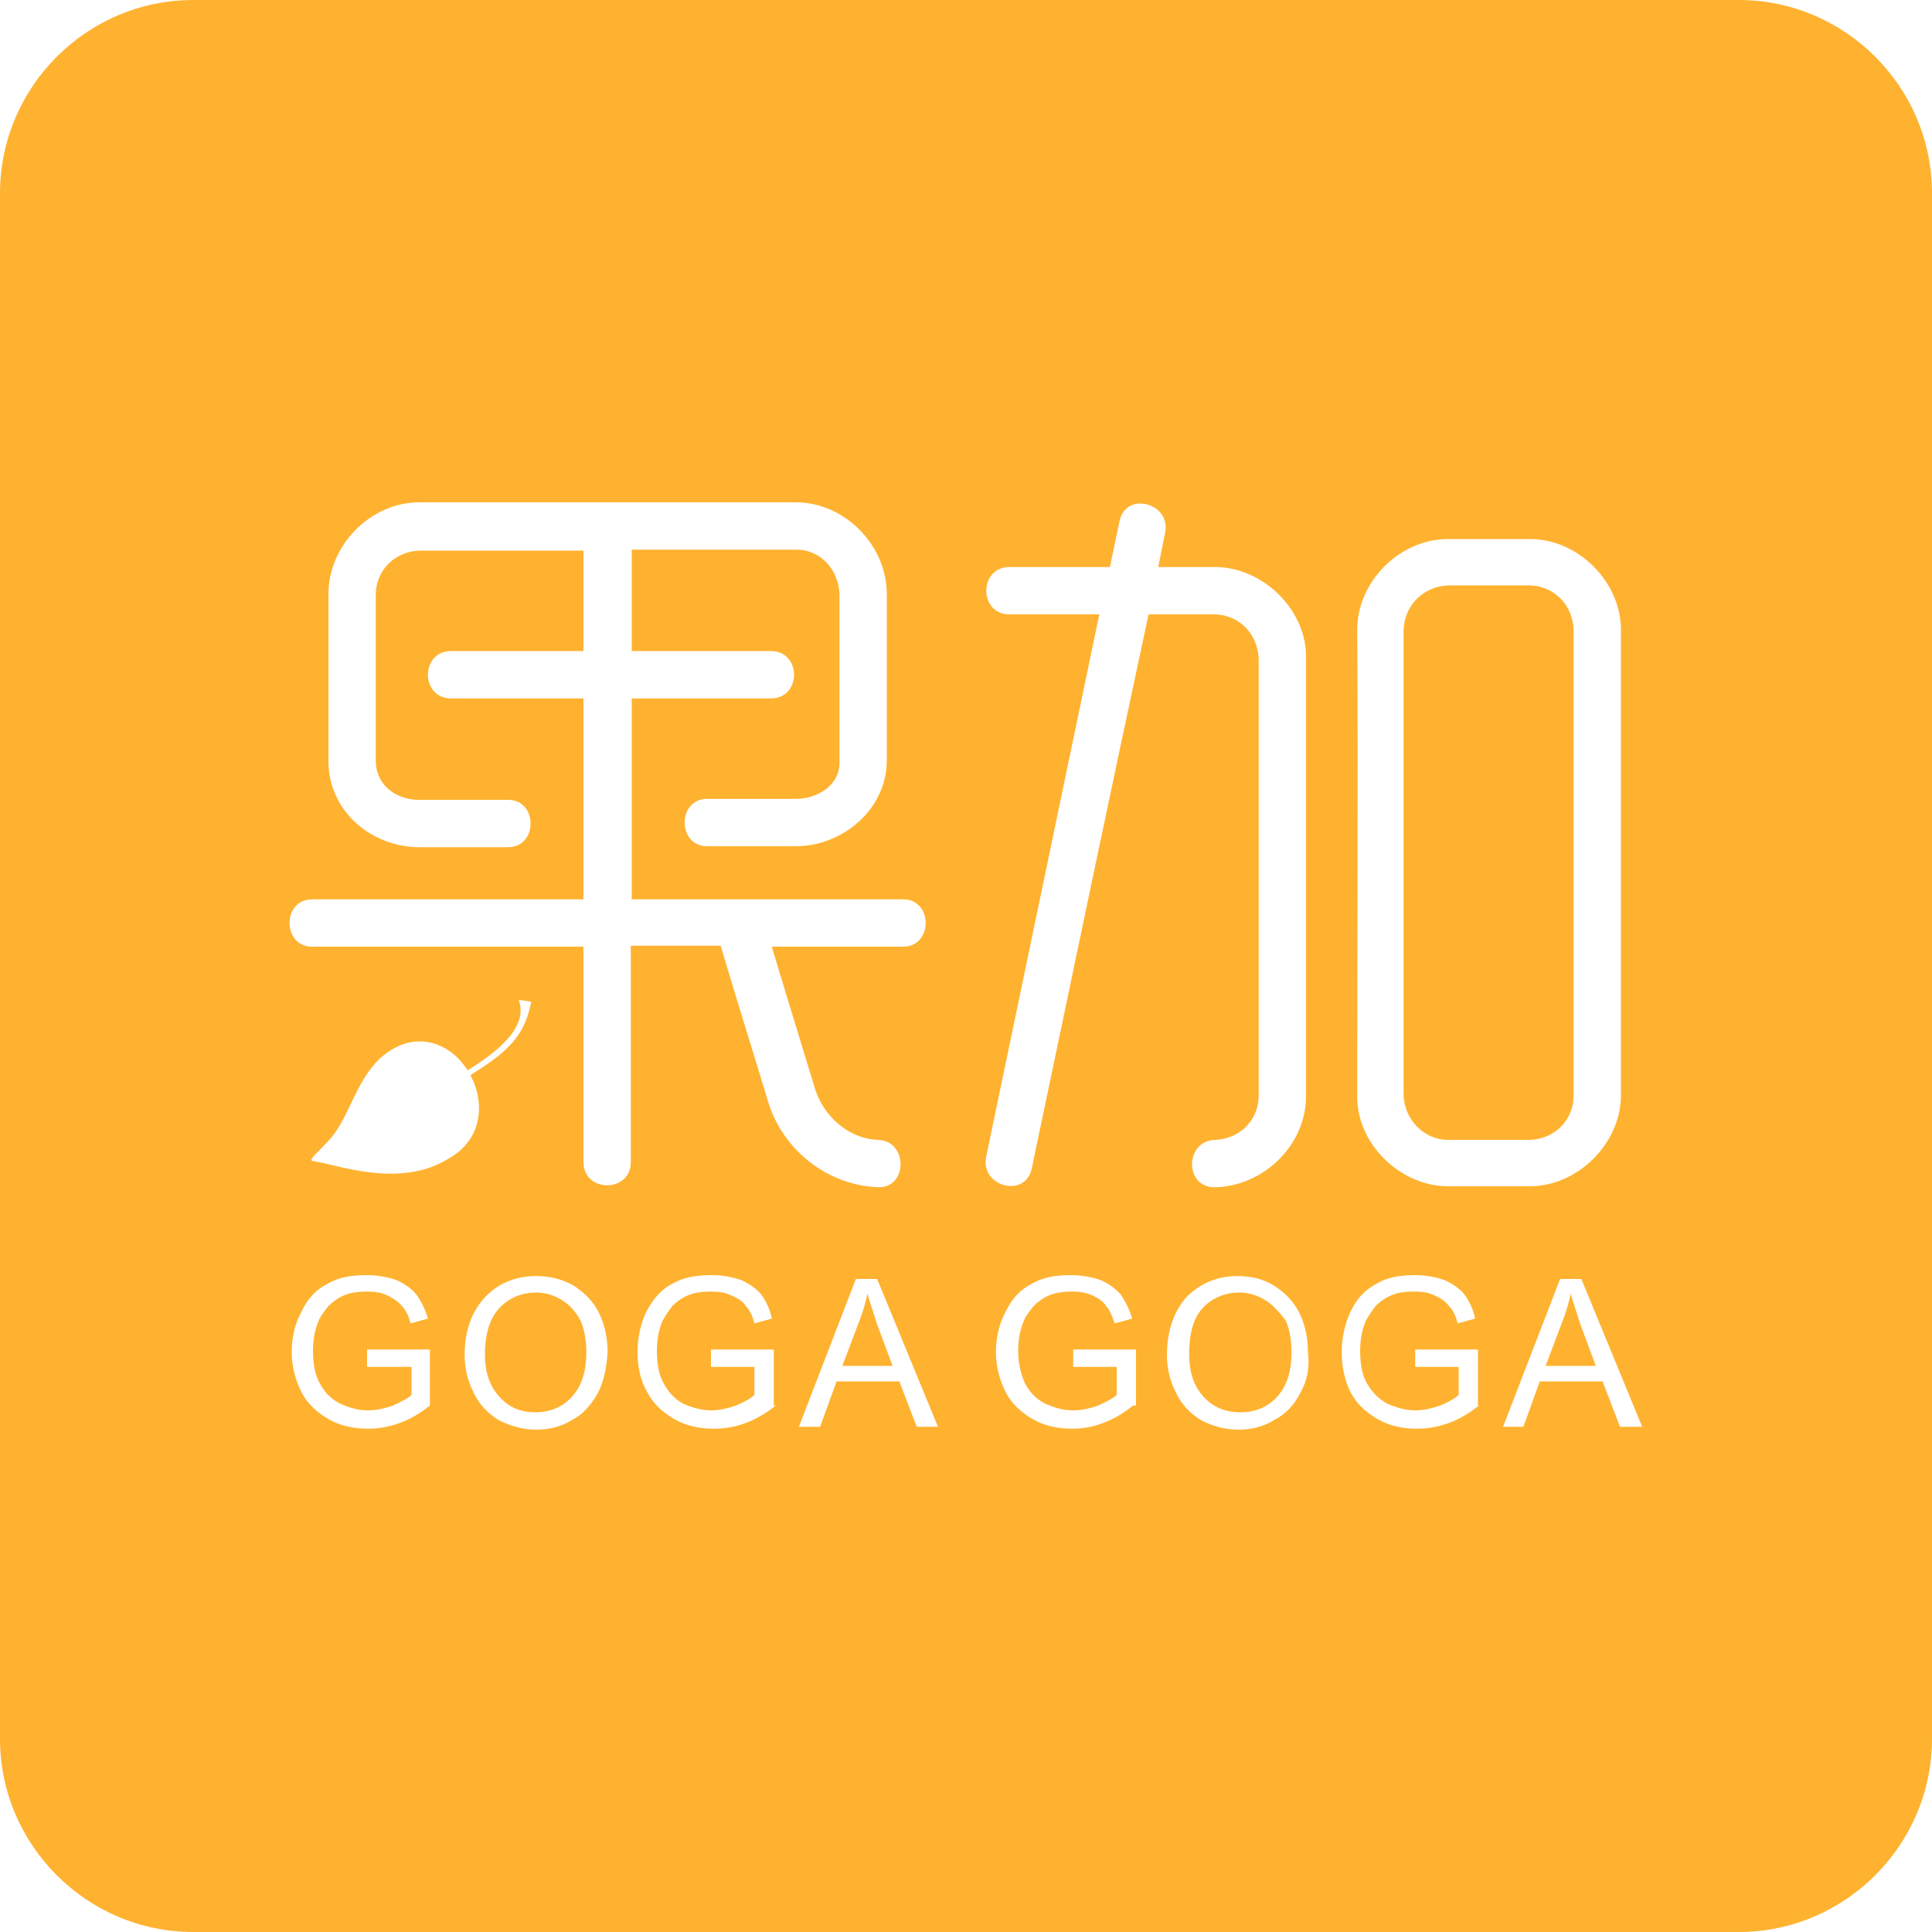 <?xml version="1.0" encoding="utf-8"?>
<!-- Generator: Adobe Illustrator 16.0.3, SVG Export Plug-In . SVG Version: 6.00 Build 0)  -->
<!DOCTYPE svg PUBLIC "-//W3C//DTD SVG 1.1//EN" "http://www.w3.org/Graphics/SVG/1.1/DTD/svg11.dtd">
<svg version="1.1" id="图层_1" xmlns="http://www.w3.org/2000/svg" xmlns:xlink="http://www.w3.org/1999/xlink" x="0px" y="0px"
	 width="297.64px" height="297.641px" viewBox="0 0 297.64 297.641" enable-background="new 0 0 297.64 297.641"
	 xml:space="preserve">
<g>
	<path fill="#FFB230" d="M86.613,200.312c-1.19-0.744-2.53-1.19-4.018-1.19c-2.083,0-4.018,0.744-5.506,2.232
		c-1.488,1.487-2.381,3.869-2.381,7.292c0,2.827,0.744,4.911,2.232,6.548c1.488,1.637,3.274,2.381,5.506,2.381
		c2.232,0,4.167-0.744,5.655-2.381s2.232-3.869,2.232-6.846c0-1.786-0.297-3.571-0.893-4.911
		C88.696,202.097,87.804,201.056,86.613,200.312z"/>
	<path fill="#FFB230" d="M133.64,199.27c-0.297,1.488-0.744,2.977-1.339,4.465l-2.53,6.696h7.739l-2.381-6.398
		C134.533,202.097,133.938,200.461,133.64,199.27z"/>
	<path fill="#FFB230" d="M194.955,200.312c-1.191-0.744-2.531-1.19-4.02-1.19c-2.082,0-4.018,0.744-5.506,2.232
		c-1.488,1.487-2.232,3.869-2.232,7.292c0,2.827,0.744,4.911,2.232,6.548s3.424,2.381,5.656,2.381s4.166-0.744,5.654-2.381
		s2.232-3.869,2.232-6.846c0-1.786-0.297-3.571-0.893-4.911C197.037,202.097,196.144,201.056,194.955,200.312z"/>
	<path fill="#FFB230" d="M267.876,0H29.764C13.394,0,0,13.394,0,29.764v238.112c0,16.37,13.394,29.764,29.764,29.764h238.113
		c16.369,0,29.764-13.394,29.764-29.764V29.764C297.64,13.394,284.246,0,267.876,0z M209.091,97.031
		c0-7.441,6.549-13.989,13.99-13.989c4.166,0,8.186,0,12.352,0c7.59-0.149,14.287,6.548,14.287,13.989v71.434
		c0.148,7.59-6.697,14.436-14.287,14.287c-4.166,0-8.186,0-12.352,0c-7.441,0-14.287-6.697-13.99-14.287
		C209.091,144.653,209.242,120.842,209.091,97.031z M66.225,216.533c-1.488,1.191-2.977,2.084-4.613,2.68
		c-1.637,0.595-3.274,0.893-4.911,0.893c-2.232,0-4.316-0.446-6.102-1.488c-1.786-1.042-3.274-2.381-4.167-4.167
		s-1.488-3.869-1.488-6.102s0.446-4.315,1.488-6.251c0.893-1.935,2.232-3.423,4.018-4.315c1.786-1.042,3.721-1.339,6.102-1.339
		c1.637,0,3.125,0.297,4.465,0.744c1.339,0.595,2.381,1.339,3.125,2.231c0.744,1.042,1.339,2.232,1.786,3.721l-2.679,0.744
		c-0.297-1.19-0.744-2.083-1.339-2.679c-0.595-0.744-1.339-1.19-2.232-1.637c-0.893-0.446-1.935-0.596-3.125-0.596
		c-1.339,0-2.53,0.149-3.572,0.596c-1.042,0.446-1.786,1.042-2.381,1.637c-0.595,0.744-1.19,1.488-1.488,2.232
		c-0.595,1.34-0.893,2.977-0.893,4.613c0,2.084,0.298,3.721,1.042,5.061c0.744,1.339,1.637,2.381,3.125,3.125
		c1.339,0.595,2.679,1.041,4.316,1.041c1.339,0,2.53-0.297,3.869-0.744c1.191-0.595,2.232-1.041,2.828-1.637v-4.315h-6.846v-2.679
		h9.673V216.533z M48.217,178.882c-0.744-0.148,0.298-0.893,2.381-3.125c3.125-3.273,4.018-8.929,7.887-12.649
		c5.209-4.763,10.864-2.53,13.543,1.786c5.804-3.572,9.227-7.144,7.887-10.864l1.935,0.298c-0.595,2.977-1.637,5.06-3.571,6.994
		c-1.488,1.488-3.423,2.828-5.804,4.315c2.232,4.167,1.935,9.822-3.274,12.799C61.462,183.346,51.343,179.179,48.217,178.882z
		 M92.119,214.598c-1.042,1.786-2.232,3.274-4.018,4.167c-1.637,1.042-3.571,1.488-5.506,1.488c-2.083,0-4.018-0.595-5.804-1.488
		c-1.637-1.041-2.977-2.381-3.87-4.315c-0.893-1.786-1.339-3.721-1.339-5.655c0-3.721,1.042-6.697,3.125-8.929
		c1.935-2.084,4.613-3.274,7.887-3.274c2.083,0,4.019,0.446,5.804,1.488c1.637,1.042,2.977,2.381,3.869,4.167
		c0.893,1.786,1.339,3.869,1.339,6.102C93.459,210.729,93.012,212.813,92.119,214.598z M119.502,216.533
		c-1.488,1.191-2.977,2.084-4.614,2.68c-1.488,0.595-3.274,0.893-4.911,0.893c-2.232,0-4.315-0.446-6.102-1.488
		c-1.786-1.042-3.274-2.381-4.167-4.167c-1.042-1.786-1.488-3.869-1.488-6.102s0.446-4.315,1.339-6.251
		c1.042-1.935,2.232-3.423,4.018-4.315c1.786-1.042,3.72-1.339,6.102-1.339c1.637,0,3.125,0.297,4.464,0.744
		c1.339,0.595,2.381,1.339,3.125,2.231c0.744,1.042,1.339,2.232,1.637,3.721l-2.679,0.744c-0.297-1.19-0.744-2.083-1.339-2.679
		c-0.446-0.744-1.19-1.19-2.232-1.637c-0.893-0.446-1.935-0.596-3.125-0.596c-1.339,0-2.53,0.149-3.572,0.596
		c-1.042,0.446-1.786,1.042-2.381,1.637c-0.595,0.744-1.042,1.488-1.488,2.232c-0.595,1.34-0.893,2.977-0.893,4.613
		c0,2.084,0.298,3.721,1.042,5.061c0.744,1.339,1.637,2.381,2.976,3.125c1.339,0.595,2.828,1.041,4.316,1.041
		c1.339,0,2.53-0.297,3.869-0.744c1.34-0.595,2.232-1.041,2.828-1.637v-4.315h-6.697v-2.679h9.673v8.631H119.502z M118.312,169.655
		c-2.381-7.888-4.911-15.924-7.292-23.96h-13.84v33.336c0,4.762-7.292,4.762-7.292,0v-33.188H48.069c-4.614,0-4.614-7.292,0-7.292
		h41.818v-30.954H69.499c-4.762,0-4.762-7.293,0-7.293h20.389V84.828H64.588c-3.721,0.148-6.697,2.976-6.697,6.846
		c0,0,0,23.811,0,25.745c0.149,3.721,3.274,5.805,6.697,5.805h13.691c4.613,0,4.613,7.292,0,7.292c-4.465,0-9.078,0-13.691,0
		c-7.292,0-13.989-5.507-13.989-13.245v-0.148c0-8.483,0-16.817,0-25.3c0-0.148,0-0.148,0-0.298c0-7.59,6.548-14.138,13.989-14.138
		c0.148,0,0.148,0,0.297,0h57.445c0,0,0.148,0,0.297,0c7.441,0,13.989,6.548,13.989,14.138v0.149c0,8.482,0,16.965,0,25.299v0.149
		c0,7.59-6.846,13.244-13.989,13.244c-4.613,0-9.078,0-13.691,0s-4.613-7.292,0-7.292h13.691c3.274,0,6.846-2.083,6.697-5.804
		c0-8.482,0-17.114,0-25.746c-0.148-3.721-2.827-6.846-6.697-6.846H97.328v15.626h21.43c4.762,0,4.762,7.293,0,7.293h-21.43v30.954
		h41.818c4.613,0,4.613,7.292,0,7.292h-20.239c0.446,1.637,6.697,22.025,6.697,22.025c1.339,4.167,5.208,7.59,9.673,7.739
		c4.613,0.148,4.613,7.44,0,7.292C127.39,182.602,120.544,177.096,118.312,169.655z M141.23,219.807l-2.679-6.994h-9.673
		l-2.53,6.994h-3.274l8.781-22.77h3.274l9.375,22.77H141.23z M174.566,216.533c-1.488,1.191-2.977,2.084-4.613,2.68
		c-1.488,0.595-3.125,0.893-4.762,0.893c-2.232,0-4.316-0.446-6.102-1.488c-1.787-1.042-3.275-2.381-4.168-4.167
		s-1.488-3.869-1.488-6.102s0.447-4.315,1.488-6.251c0.893-1.935,2.232-3.423,4.018-4.315c1.787-1.042,3.721-1.339,6.102-1.339
		c1.639,0,3.125,0.297,4.465,0.744c1.34,0.595,2.381,1.339,3.125,2.231c0.744,1.042,1.34,2.232,1.787,3.721l-2.68,0.744
		c-0.445-1.19-0.744-2.083-1.34-2.679c-0.445-0.744-1.189-1.19-2.082-1.637c-1.043-0.446-1.936-0.596-3.125-0.596
		c-1.34,0-2.531,0.149-3.572,0.596c-1.043,0.446-1.785,1.042-2.381,1.637c-0.596,0.744-1.191,1.488-1.488,2.232
		c-0.596,1.34-0.893,2.977-0.893,4.613c0,2.084,0.445,3.721,1.041,5.061c0.744,1.339,1.637,2.381,3.125,3.125
		c1.34,0.595,2.68,1.041,4.316,1.041c1.338,0,2.529-0.297,3.869-0.744c1.189-0.595,2.232-1.041,2.828-1.637v-4.315h-6.697v-2.679
		h9.672v8.631H174.566z M158.939,180.072c-1.041,4.614-8.035,2.68-6.994-1.935c5.805-27.829,11.607-55.658,17.412-83.488h-13.84
		c-4.762,0-4.762-7.292,0-7.292h15.477l1.488-7.144c1.043-4.613,8.037-2.679,6.994,1.936l-1.041,5.208h8.482
		c7.59-0.148,14.584,6.697,14.287,14.287c0,22.323,0,44.646,0,66.969c0.148,7.739-6.549,14.139-13.988,14.287
		c-4.764,0.148-4.764-7.144,0-7.292c3.719-0.149,6.695-2.977,6.695-6.846c0-22.473,0-44.944,0-67.268
		c-0.148-3.72-2.826-6.696-6.695-6.846h-10.27C170.845,123.074,164.892,151.648,158.939,180.072z M200.312,214.598
		c-0.893,1.786-2.232,3.274-4.02,4.167c-1.637,1.042-3.57,1.488-5.506,1.488c-2.082,0-4.166-0.595-5.803-1.488
		c-1.639-1.041-2.977-2.381-3.869-4.315c-0.895-1.786-1.34-3.721-1.34-5.655c0-3.721,1.041-6.697,2.977-8.929
		c2.082-2.084,4.613-3.274,7.887-3.274c2.084,0,4.018,0.446,5.656,1.488c1.637,1.042,2.975,2.381,3.869,4.167
		c0.893,1.786,1.338,3.869,1.338,6.102C201.8,210.729,201.353,212.813,200.312,214.598z M227.843,216.533
		c-1.488,1.191-2.977,2.084-4.613,2.68c-1.637,0.595-3.273,0.893-4.912,0.893c-2.23,0-4.314-0.446-6.102-1.488
		c-1.785-1.042-3.273-2.381-4.166-4.167s-1.34-3.869-1.34-6.102s0.447-4.315,1.34-6.251c0.893-1.935,2.232-3.423,4.018-4.315
		c1.637-1.042,3.721-1.339,5.953-1.339c1.637,0,3.125,0.297,4.465,0.744c1.34,0.595,2.381,1.339,3.125,2.231
		c0.744,1.042,1.34,2.232,1.637,3.721l-2.678,0.744c-0.299-1.19-0.744-2.083-1.34-2.679c-0.596-0.744-1.191-1.19-2.232-1.637
		c-0.893-0.446-1.936-0.596-3.125-0.596c-1.488,0-2.529,0.149-3.572,0.596c-1.041,0.446-1.785,1.042-2.381,1.637
		c-0.596,0.744-1.041,1.488-1.488,2.232c-0.596,1.34-0.893,2.977-0.893,4.613c0,2.084,0.297,3.721,1.041,5.061
		c0.744,1.339,1.787,2.381,3.125,3.125c1.34,0.595,2.828,1.041,4.316,1.041c1.34,0,2.529-0.297,3.869-0.744
		c1.34-0.595,2.232-1.041,2.828-1.637v-4.315h-6.697v-2.679h9.674v8.631H227.843z M249.572,219.807l-2.68-6.994h-9.674l-2.529,6.994
		h-3.125l8.779-22.77h3.275l9.375,22.77H249.572z"/>
	<path fill="#FFB230" d="M223.082,175.608c4.166,0,8.482,0,12.648,0c3.721-0.149,6.697-2.977,6.697-6.846V97.031
		c-0.148-3.87-2.977-6.697-6.697-6.846c-4.166,0-8.482,0-12.648,0c-3.721,0.148-6.697,2.976-6.846,6.846c0,23.96,0,47.771,0,71.731
		C216.384,172.483,219.361,175.608,223.082,175.608z"/>
	<path fill="#FFB230" d="M241.982,199.27c-0.299,1.488-0.744,2.977-1.34,4.465l-2.529,6.696h7.738l-2.381-6.398
		C242.875,202.097,242.279,200.461,241.982,199.27z"/>
</g>
</svg>
